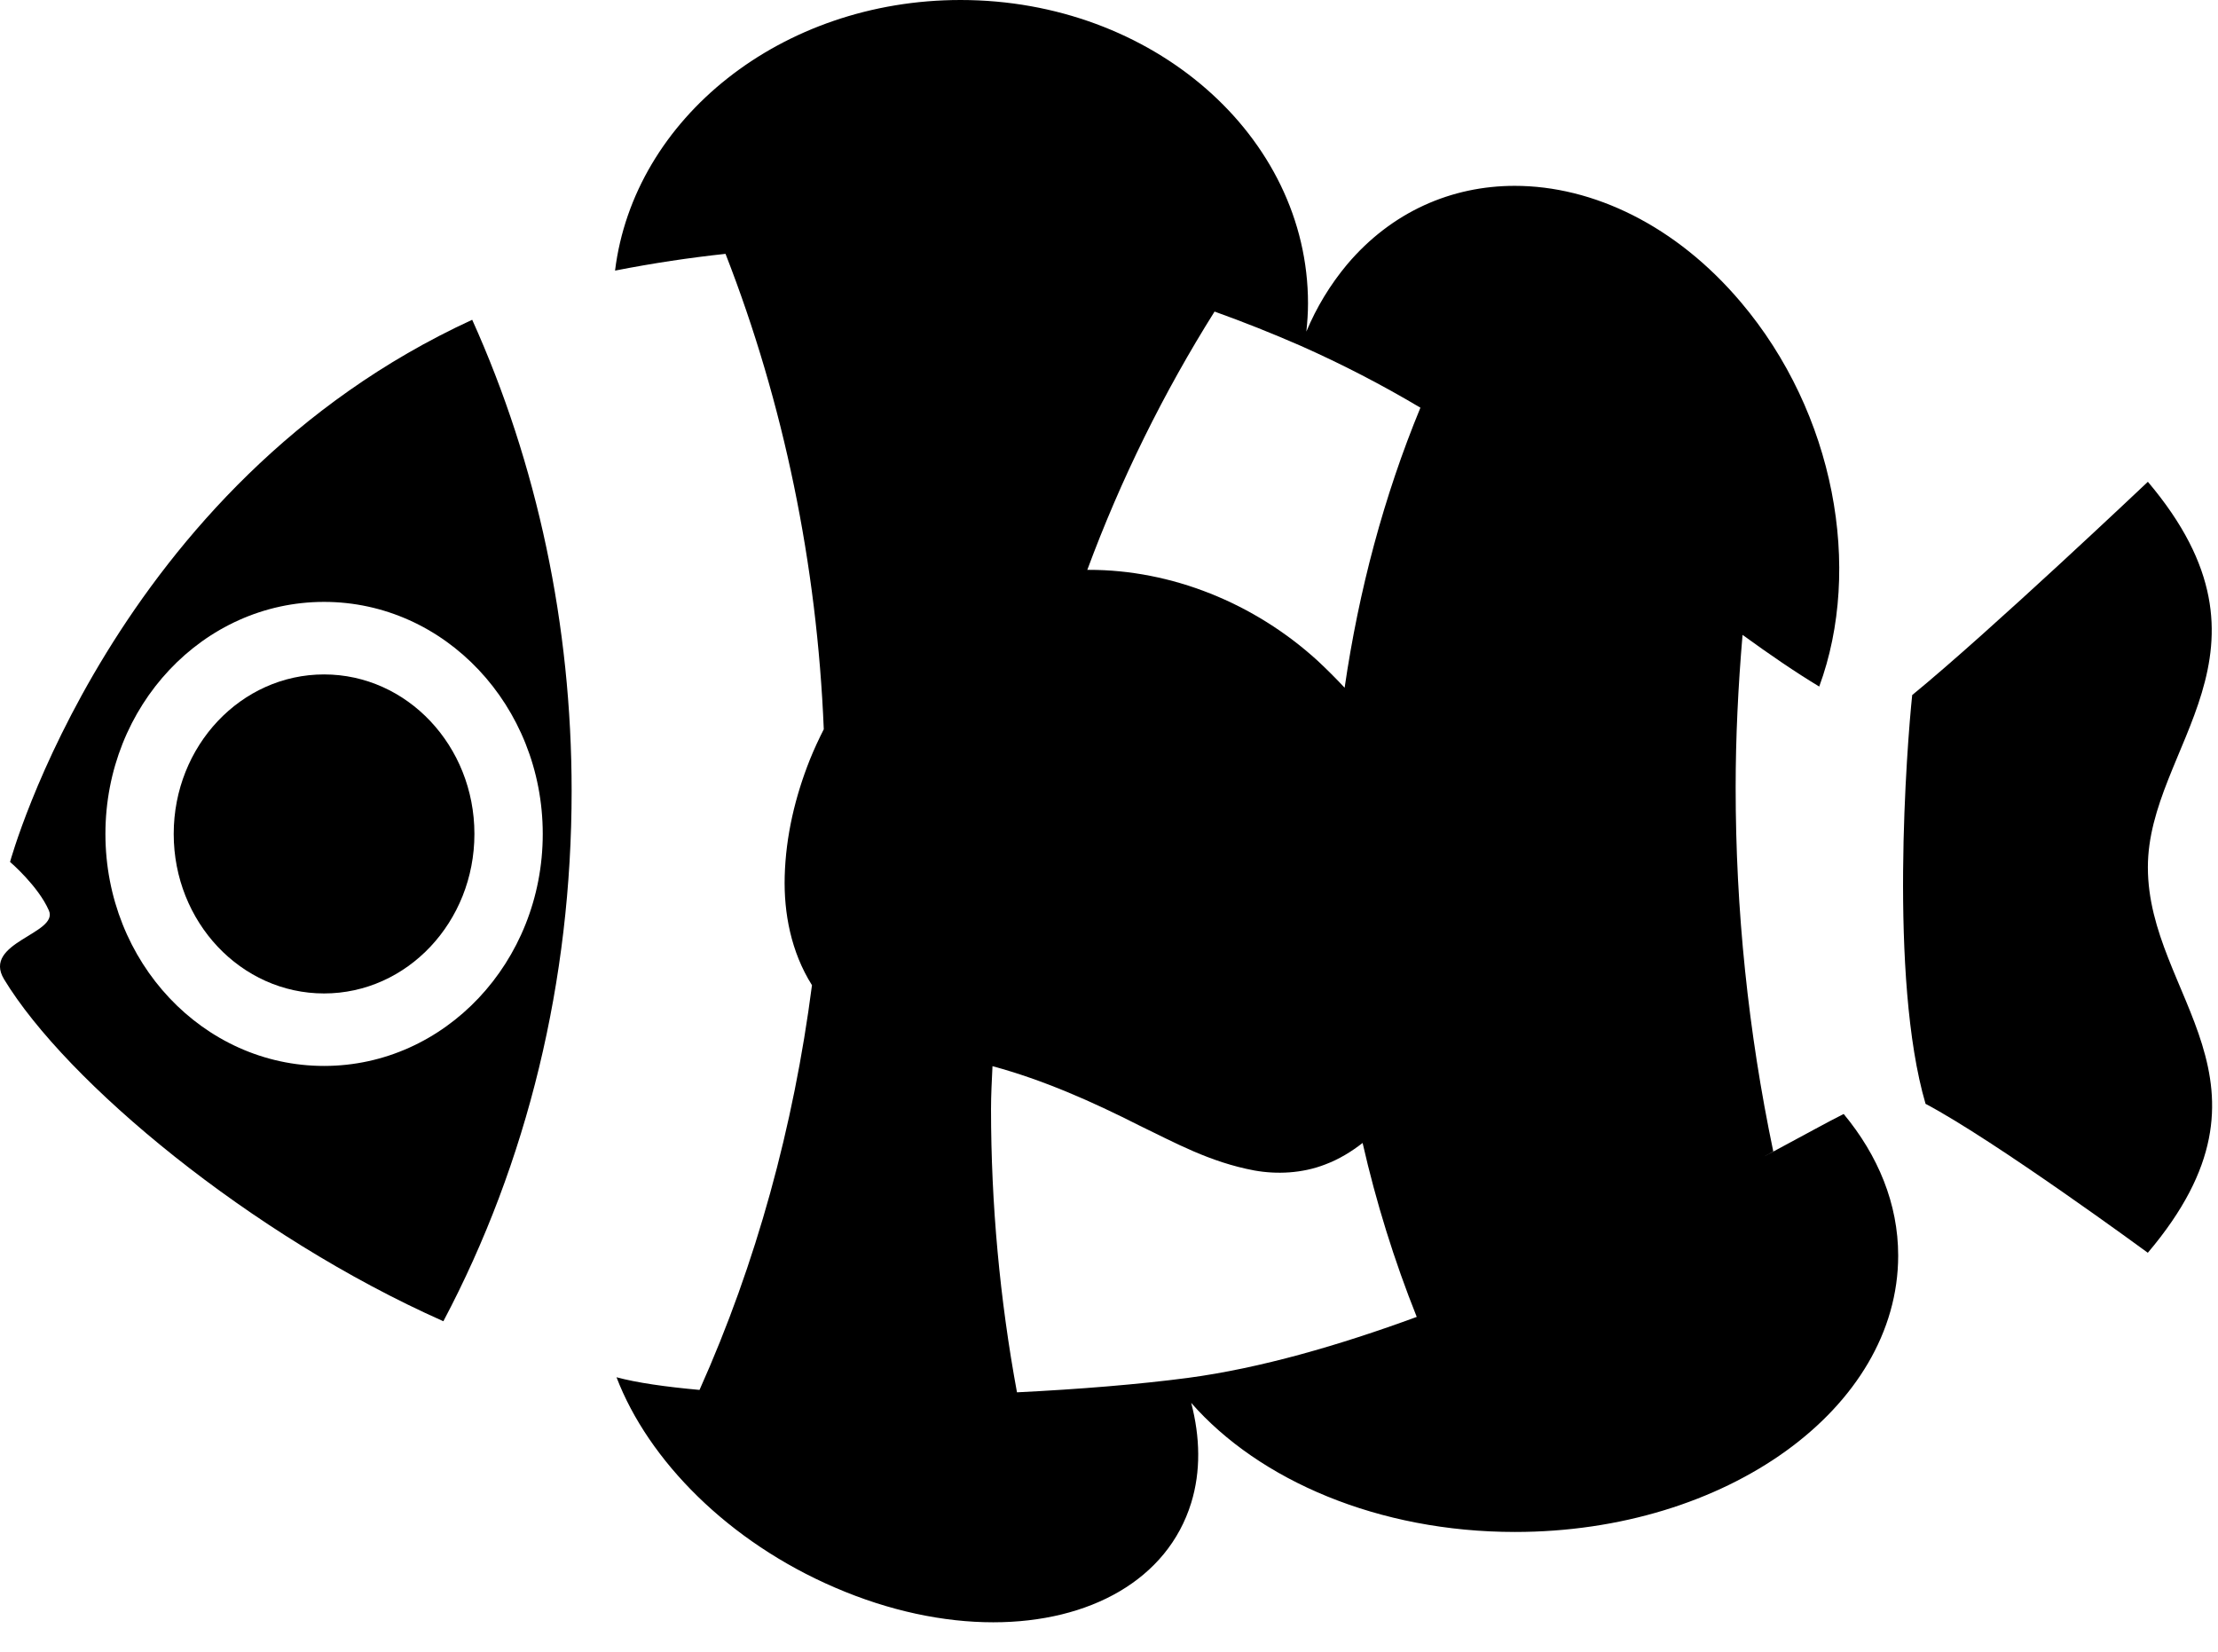 <svg width="47" height="35" viewBox="0 0 47 35" fill="none" xmlns="http://www.w3.org/2000/svg">
<path d="M45.514 18.377C45.514 15.815 48.559 13.808 45.514 10.209C45.514 10.209 42.165 13.382 40.52 14.728C40.409 15.774 40.023 20.73 40.803 23.39C42.275 24.168 45.513 26.546 45.513 26.546C48.578 22.926 45.514 21.119 45.514 18.377Z" fill="currentColor"/>
<path d="M0.213 18.264C0.213 18.264 0.809 18.773 1.036 19.293C1.251 19.787 -0.387 19.968 0.086 20.75C1.405 22.925 5.298 26.175 9.395 27.997C11.177 24.63 12.113 20.783 12.113 16.758C12.113 13.253 11.387 9.839 10.006 6.776C2.392 10.279 0.213 18.264 0.213 18.264ZM11.501 17.671C11.501 20.386 9.427 22.587 6.867 22.587C4.306 22.587 2.234 20.386 2.234 17.671C2.234 14.955 4.306 12.754 6.867 12.754C9.427 12.754 11.501 14.956 11.501 17.671Z" fill="currentColor"/>
<path d="M37.383 24.506C37.449 24.469 37.511 24.435 37.576 24.398C37.045 21.861 36.778 19.276 36.779 16.684C36.779 15.635 36.831 14.552 36.925 13.453C37.5 13.87 38.043 14.242 38.55 14.548C39.471 12.044 38.881 8.755 36.89 6.404C35.514 4.775 33.754 3.938 32.098 3.938C30.761 3.938 29.491 4.485 28.545 5.604C28.188 6.032 27.897 6.511 27.682 7.026C27.703 6.829 27.717 6.63 27.717 6.429C27.717 2.877 24.419 0 20.354 0C16.556 0 13.431 2.509 13.033 5.734C13.84 5.576 14.619 5.46 15.374 5.379C16.607 8.539 17.314 11.963 17.456 15.453C17.349 15.664 17.25 15.877 17.162 16.095C16.852 16.874 16.651 17.709 16.628 18.57C16.607 19.346 16.762 20.171 17.206 20.876C16.818 23.872 16.026 26.768 14.823 29.452C14.104 29.387 13.496 29.3 13.064 29.184C13.74 30.95 15.438 32.671 17.695 33.641C18.849 34.139 20 34.376 21.047 34.376C23.093 34.376 24.74 33.473 25.242 31.845C25.448 31.176 25.432 30.454 25.242 29.727C26.681 31.369 29.212 32.462 32.103 32.462C36.587 32.462 40.223 29.84 40.223 26.605C40.223 25.508 39.797 24.484 39.068 23.605C38.781 23.747 38.182 24.077 37.383 24.506ZM27.556 7.325C28.429 7.712 29.278 8.151 30.099 8.639C29.323 10.519 28.793 12.515 28.493 14.573C28.31 14.377 28.12 14.187 27.924 14.004C26.577 12.774 24.819 12.072 23.068 12.075L23.04 12.076C23.748 10.163 24.652 8.329 25.737 6.602C26.351 6.822 26.958 7.064 27.556 7.325ZM25.167 29.198C24.134 29.334 22.872 29.438 21.55 29.503C21.185 27.524 21.001 25.516 21 23.503C21 23.198 21.017 22.895 21.031 22.592C22.099 22.881 23.129 23.335 24.156 23.856C24.893 24.211 25.634 24.625 26.579 24.802C27.049 24.887 27.591 24.866 28.081 24.675C28.377 24.564 28.639 24.402 28.874 24.219C29.16 25.476 29.543 26.708 30.021 27.905C28.382 28.506 26.709 28.993 25.167 29.198Z" fill="currentColor"/>
<path d="M6.867 21.051C8.626 21.051 10.053 19.538 10.053 17.671C10.053 15.804 8.626 14.291 6.867 14.291C5.107 14.291 3.681 15.804 3.681 17.671C3.681 19.538 5.107 21.051 6.867 21.051Z" fill="currentColor"/>
</svg>
